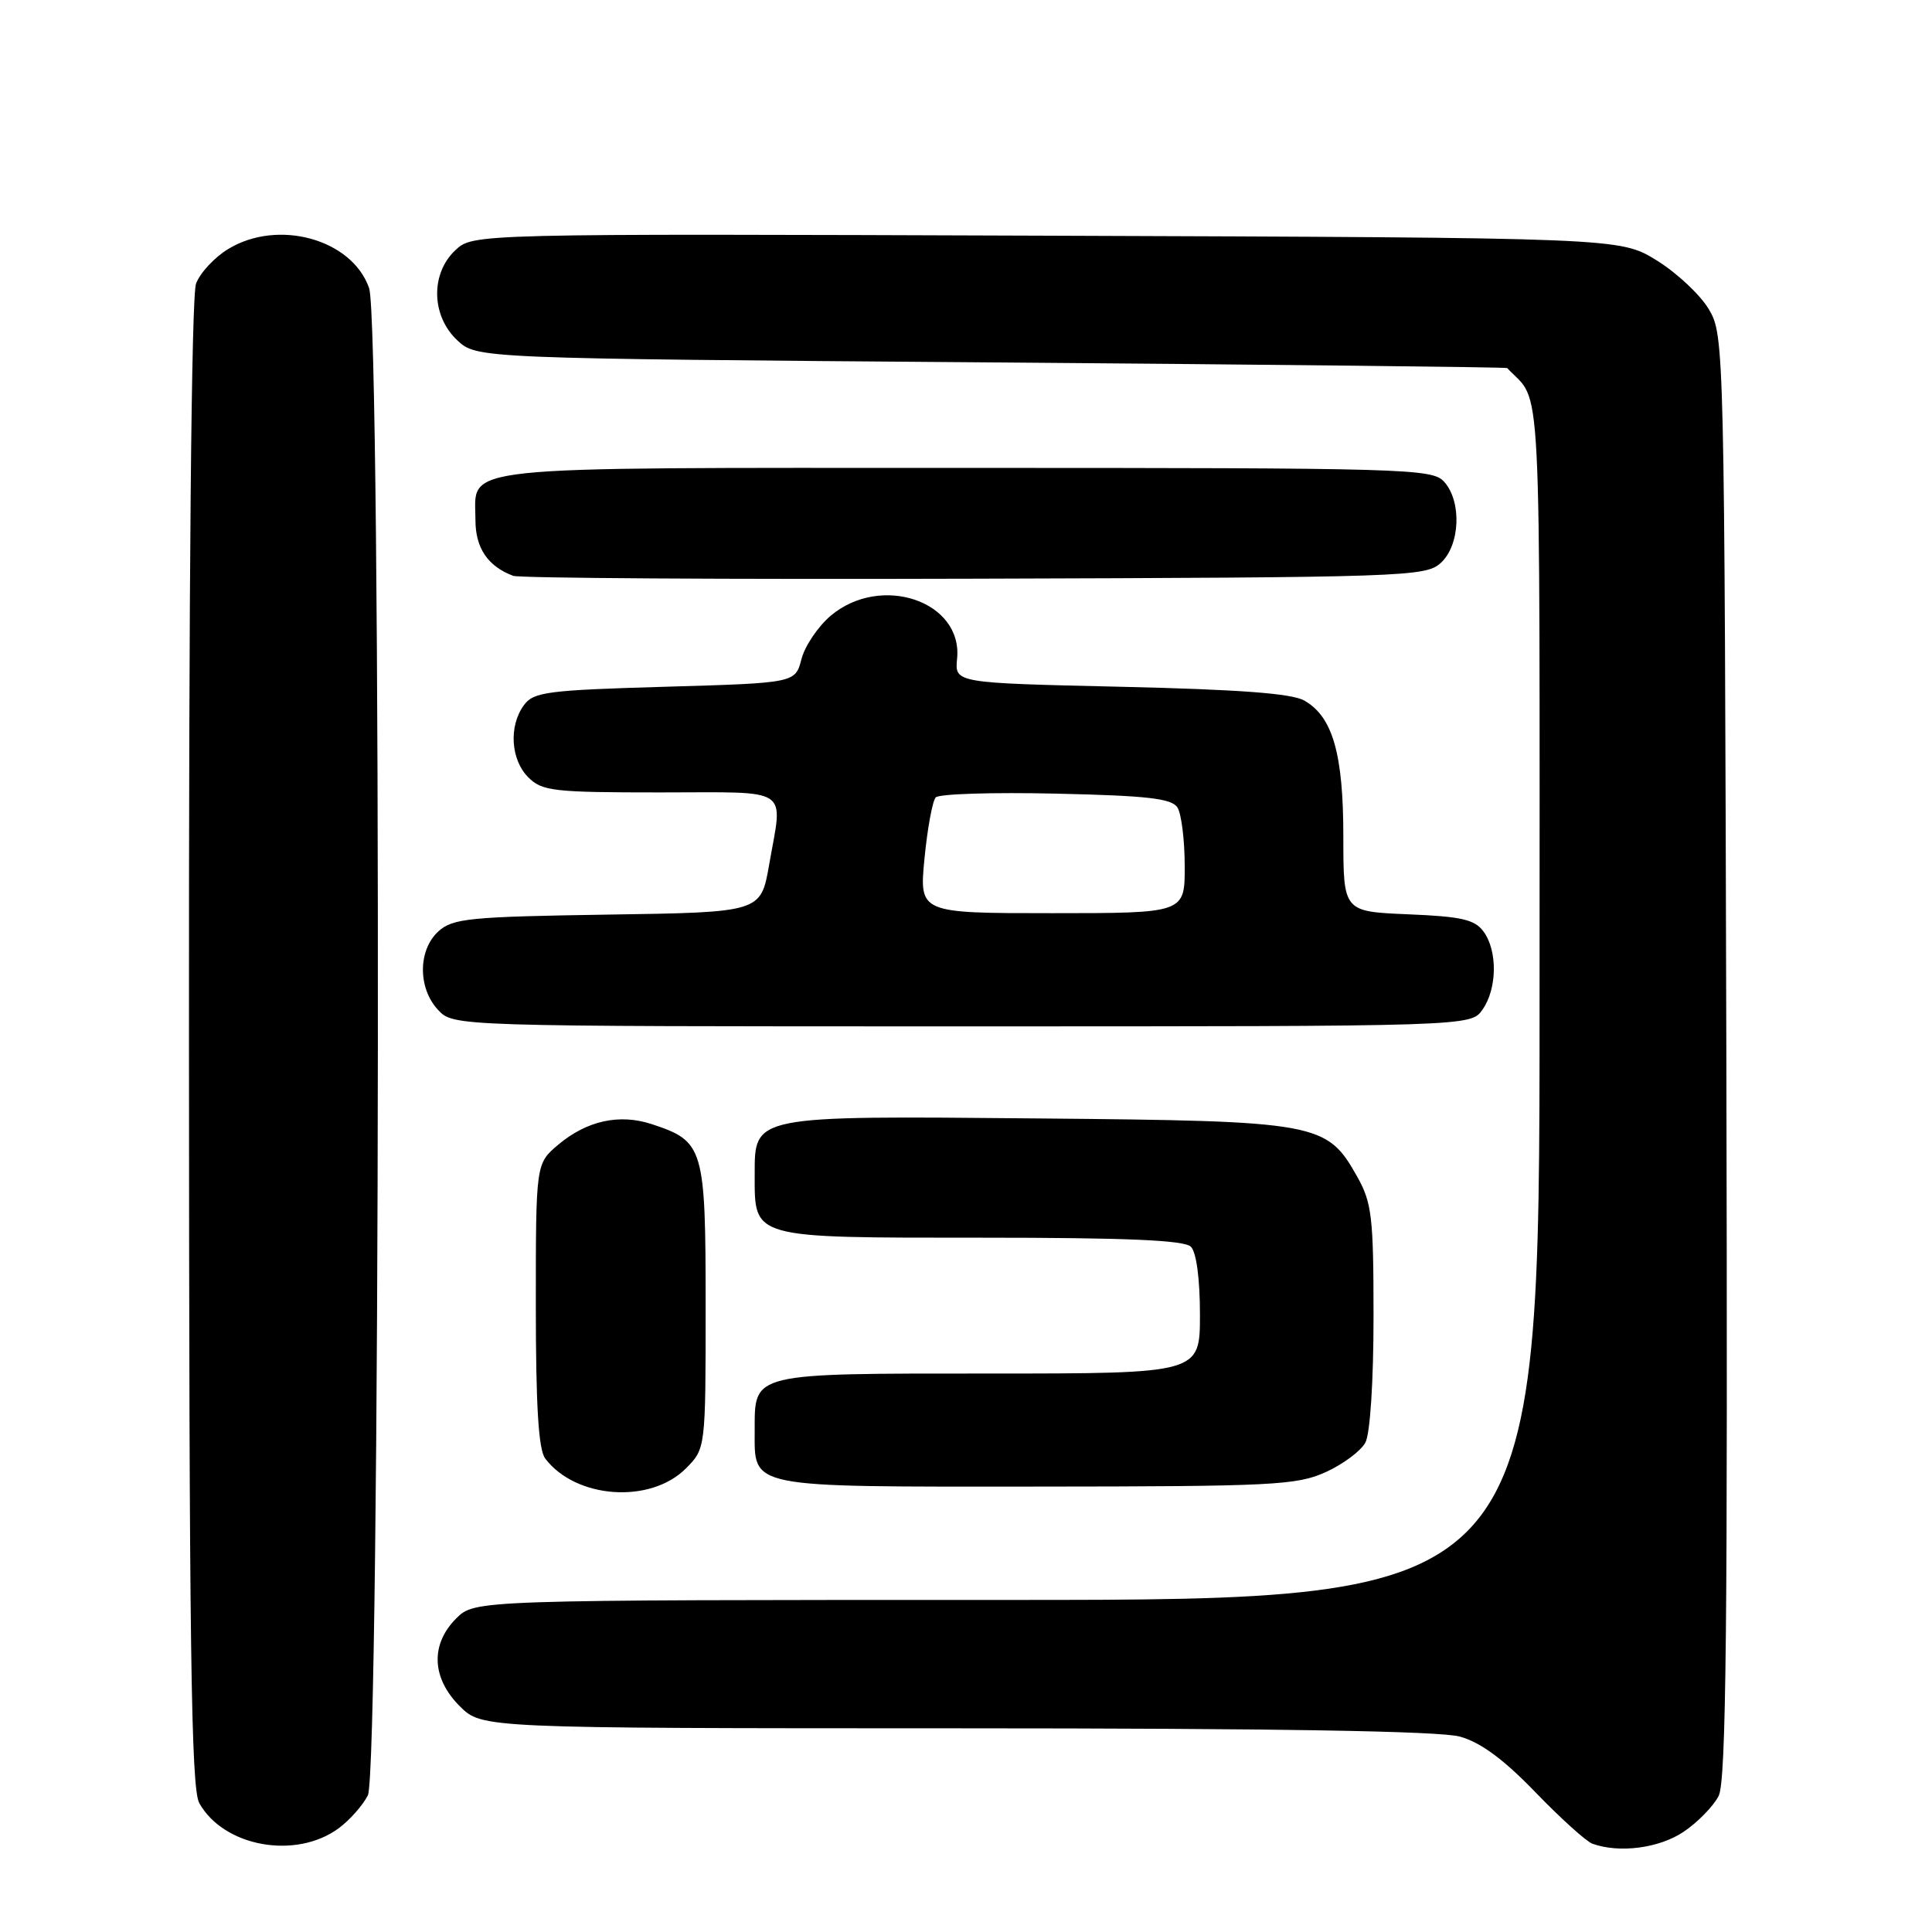 <?xml version="1.0" encoding="UTF-8" standalone="no"?>
<!DOCTYPE svg PUBLIC "-//W3C//DTD SVG 1.1//EN" "http://www.w3.org/Graphics/SVG/1.1/DTD/svg11.dtd" >
<svg xmlns="http://www.w3.org/2000/svg" xmlns:xlink="http://www.w3.org/1999/xlink" version="1.1" viewBox="0 0 256 256">
 <g >
 <path fill="currentColor"
d=" M 44.91 242.23 C 46.34 241.17 48.06 239.23 48.74 237.90 C 50.40 234.66 50.57 42.94 48.91 38.18 C 46.65 31.68 36.84 28.97 30.23 33.00 C 28.42 34.10 26.51 36.16 25.98 37.57 C 25.36 39.17 25.01 76.86 25.04 138.32 C 25.06 218.22 25.32 236.95 26.40 238.91 C 29.63 244.72 39.23 246.45 44.91 242.23 Z  M 223.09 242.72 C 224.95 241.47 227.04 239.33 227.73 237.97 C 228.73 236.02 228.94 215.36 228.75 140.00 C 228.50 45.77 228.47 44.45 226.45 41.01 C 225.32 39.09 222.21 36.17 219.53 34.51 C 214.66 31.50 214.66 31.50 138.66 31.23 C 62.67 30.96 62.67 30.96 60.33 33.16 C 57.03 36.26 57.14 41.85 60.58 45.08 C 63.16 47.50 63.16 47.50 131.33 48.02 C 168.82 48.31 199.59 48.65 199.71 48.77 C 204.37 53.76 204.00 46.58 204.00 132.69 C 204.00 212.00 204.00 212.00 133.45 212.00 C 62.91 212.00 62.91 212.00 60.45 214.45 C 57.01 217.90 57.19 222.35 60.92 226.08 C 63.85 229.00 63.85 229.00 126.67 229.01 C 169.15 229.01 190.78 229.37 193.45 230.11 C 196.19 230.87 199.24 233.12 203.45 237.48 C 206.78 240.93 210.18 244.00 211.00 244.30 C 214.56 245.59 219.85 244.90 223.09 242.72 Z  M 90.87 194.59 C 93.50 191.95 93.50 191.95 93.50 173.08 C 93.50 152.03 93.26 151.23 86.38 148.96 C 82.08 147.54 77.77 148.49 73.98 151.67 C 71.00 154.18 71.00 154.18 71.00 172.90 C 71.00 186.33 71.35 192.08 72.25 193.27 C 76.30 198.60 86.15 199.30 90.87 194.59 Z  M 175.67 195.06 C 177.96 194.02 180.32 192.26 180.92 191.15 C 181.55 189.97 182.00 183.06 182.00 174.45 C 182.00 161.25 181.78 159.38 179.84 155.92 C 175.80 148.73 174.73 148.54 137.65 148.20 C 99.55 147.85 100.00 147.76 100.00 155.69 C 100.00 164.15 99.45 164.00 129.95 164.00 C 149.35 164.00 156.93 164.33 157.80 165.20 C 158.53 165.93 159.00 169.47 159.00 174.20 C 159.00 182.00 159.00 182.00 131.07 182.00 C 99.44 182.00 100.00 181.86 100.00 189.50 C 100.00 197.26 98.72 197.00 137.32 196.98 C 168.69 196.96 171.84 196.80 175.67 195.06 Z  M 196.44 133.78 C 198.39 131.00 198.45 126.00 196.58 123.44 C 195.41 121.84 193.67 121.44 186.58 121.15 C 178.00 120.79 178.00 120.79 178.00 110.87 C 178.00 99.88 176.59 94.97 172.83 92.83 C 171.17 91.88 164.18 91.36 148.50 91.00 C 126.50 90.50 126.50 90.50 126.82 87.28 C 127.58 79.67 116.75 75.98 110.08 81.58 C 108.40 83.00 106.65 85.59 106.20 87.33 C 105.38 90.50 105.38 90.50 88.11 91.00 C 72.49 91.45 70.70 91.69 69.42 93.44 C 67.39 96.21 67.67 100.67 70.00 103.00 C 71.83 104.83 73.33 105.00 87.50 105.00 C 105.10 105.00 103.74 104.09 101.91 114.61 C 100.81 120.89 100.81 120.89 80.51 121.19 C 62.20 121.47 60.00 121.69 58.10 123.40 C 55.38 125.87 55.35 130.92 58.04 133.81 C 60.08 136.00 60.08 136.00 127.48 136.00 C 194.89 136.00 194.89 136.00 196.44 133.78 Z  M 190.90 74.60 C 193.48 72.26 193.72 66.45 191.35 63.83 C 189.78 62.09 186.49 62.00 127.92 62.00 C 59.06 62.00 63.00 61.58 63.00 68.92 C 63.00 72.62 64.64 75.04 68.00 76.30 C 68.83 76.61 96.34 76.78 129.15 76.68 C 186.26 76.51 188.88 76.42 190.90 74.60 Z  M 122.50 113.75 C 122.89 109.76 123.56 106.12 123.99 105.66 C 124.43 105.19 131.60 104.97 139.93 105.16 C 152.04 105.43 155.27 105.80 156.02 107.00 C 156.54 107.83 156.98 111.31 156.98 114.75 C 157.00 121.00 157.00 121.00 139.40 121.00 C 121.80 121.00 121.80 121.00 122.50 113.75 Z "/>
</g>
</svg>